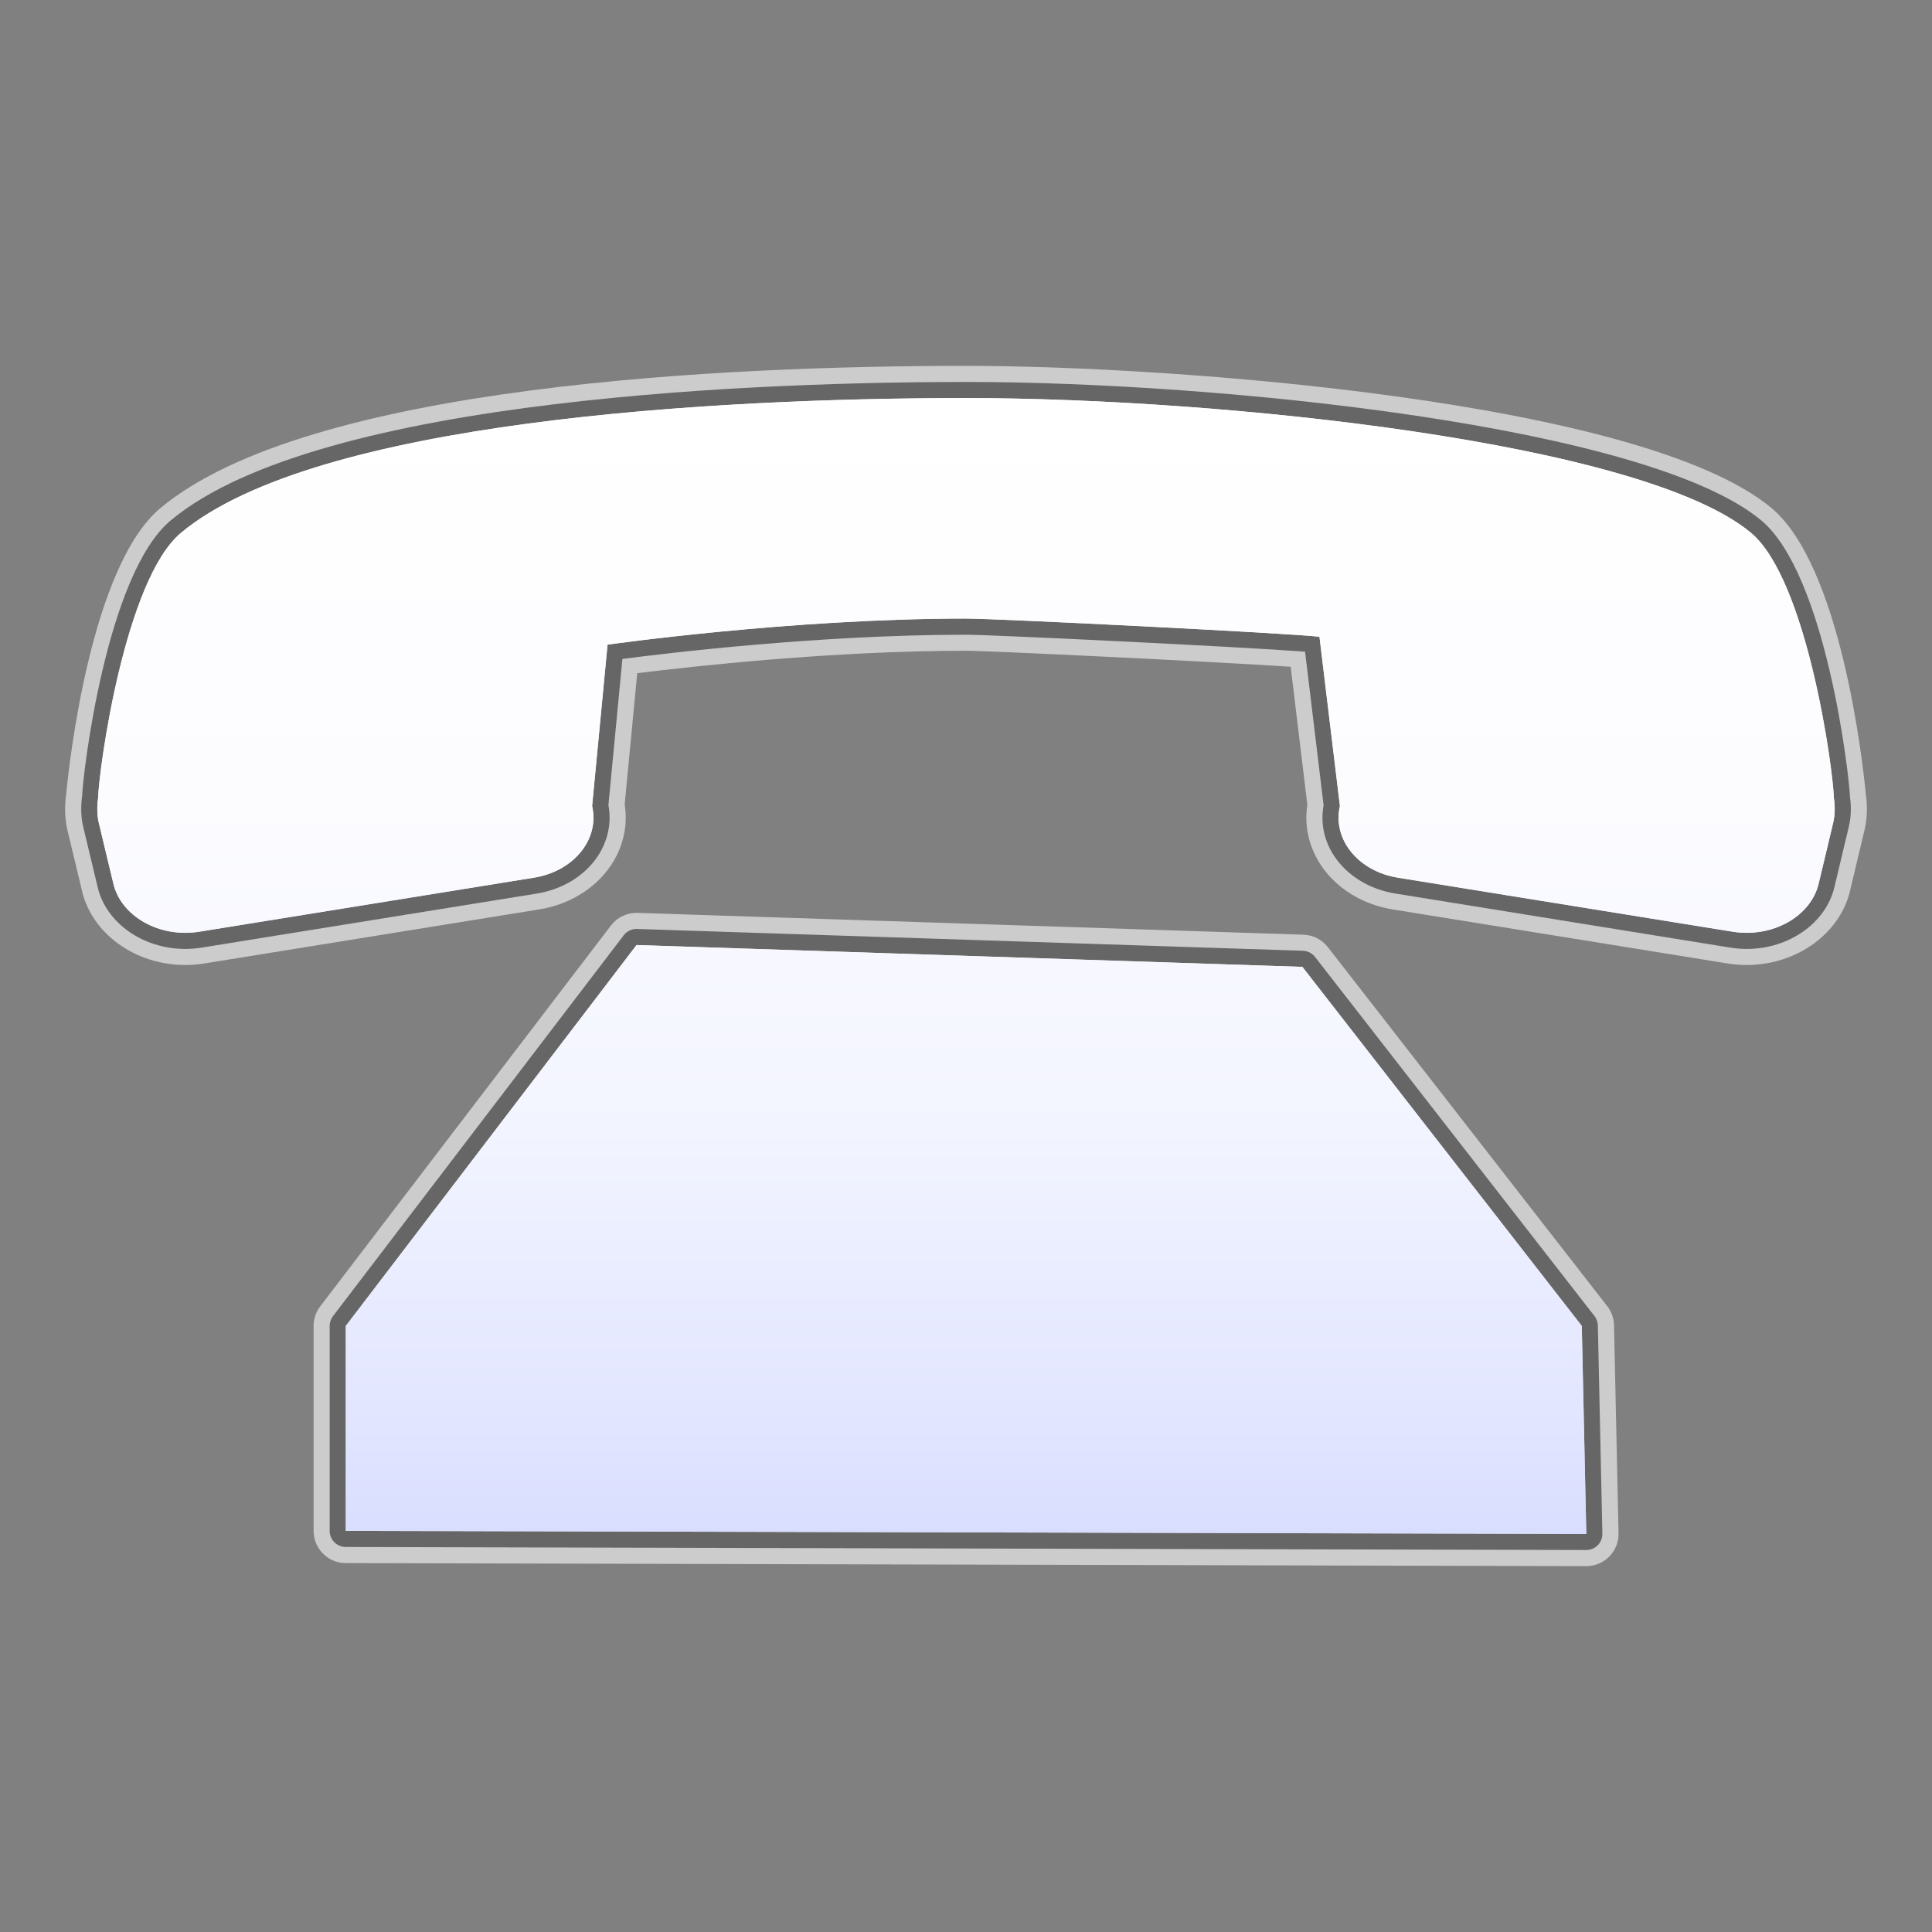<?xml version="1.0" encoding="utf-8"?>
<!-- Generator: Adobe Illustrator 17.0.1, SVG Export Plug-In . SVG Version: 6.00 Build 0)  -->
<!DOCTYPE svg PUBLIC "-//W3C//DTD SVG 1.1//EN" "http://www.w3.org/Graphics/SVG/1.1/DTD/svg11.dtd">
<svg version="1.1" xmlns="http://www.w3.org/2000/svg" xmlns:xlink="http://www.w3.org/1999/xlink" x="0px" y="0px" width="60px"
	 height="60px" viewBox="0 0 60 60" enable-background="new 0 0 60 60" xml:space="preserve">
<rect x="0" y="0" width="60" height="60" fill="#808080" stroke="none"/>
<g id="hwy_disabled">
	<g id="hd">
		<path fill="#eeeeee" d="M10.737,48.043c-0.275-0.001-0.499-0.225-0.499-0.5v-6.365c0-0.109,0.036-0.216,0.103-0.304l9.03-11.829
			c0.095-0.124,0.242-0.196,0.397-0.196c0.005,0,20.695,0.678,20.695,0.678c0.148,0.005,0.287,0.076,0.378,0.193l8.677,11.151
			c0.066,0.084,0.103,0.188,0.105,0.296l0.14,6.46c0.003,0.135-0.049,0.265-0.143,0.361c-0.094,0.096-0.223,0.149-0.357,0.149
			C49.264,48.138,10.737,48.043,10.737,48.043z M54.246,29.47c-0.17,0-0.342-0.014-0.515-0.042L43.336,27.75
			c-0.795-0.127-1.485-0.546-1.891-1.15c-0.323-0.48-0.441-1.041-0.339-1.59l-0.576-4.772c-2.007-0.151-9.704-0.526-10.53-0.526
			c-4.547,0-9.302,0.573-10.671,0.752l-0.434,4.541c0.104,0.551-0.016,1.115-0.34,1.598c-0.406,0.604-1.096,1.022-1.892,1.149
			L6.269,29.428c-0.173,0.028-0.345,0.042-0.515,0.042c-1.319,0-2.464-0.811-2.723-1.926l-0.45-1.88
			c-0.067-0.288-0.077-0.608-0.029-0.955c0.014-0.604,0.737-6.868,2.751-8.548C9.96,12.281,24.125,11.862,30,11.862
			c7.88,0,21.178,1.366,24.697,4.299c2.017,1.685,2.738,7.943,2.756,8.601c0.044,0.279,0.035,0.61-0.033,0.899l-0.45,1.886
			C56.709,28.66,55.564,29.47,54.246,29.47z"/>
		<path fill="#cccccc" d="M30,12.362c7.924,0,21,1.368,24.376,4.183c1.743,1.455,2.551,7.307,2.576,8.23c0.039,0.27,0.035,0.536-0.02,0.773
			l-0.449,1.883c-0.212,0.909-1.167,1.539-2.237,1.539c-0.144,0-0.289-0.011-0.436-0.035l-10.394-1.677
			c-1.236-0.197-2.044-1.195-1.804-2.226l-0.635-5.257C40.019,19.662,30.964,19.21,30,19.21c-5.458,0-11.132,0.81-11.132,0.81
			l-0.479,5.011c0.239,1.031-0.57,2.028-1.806,2.226L6.189,28.935c-0.146,0.024-0.292,0.035-0.436,0.035
			c-1.07,0-2.025-0.63-2.235-1.539l-0.451-1.883c-0.055-0.237-0.057-0.501-0.02-0.771C3.073,23.859,3.879,18,5.623,16.545
			C9.783,13.08,22.077,12.362,30,12.362 M19.769,29.348l20.678,0.678l8.677,11.151l0.14,6.46l-38.526-0.095v-6.365L19.769,29.348
			 M30,11.362c-7.364,0-20.406,0.574-25.016,4.415c-2.166,1.807-2.842,7.964-2.926,8.863l0,0C2,25.048,2.012,25.43,2.093,25.775
			l0.453,1.888c0.308,1.333,1.658,2.306,3.208,2.306c0.198,0,0.398-0.016,0.595-0.048l10.395-1.678
			c0.93-0.148,1.742-0.645,2.226-1.364c0.385-0.572,0.535-1.239,0.43-1.897l0.39-4.075C21.516,20.693,25.847,20.21,30,20.21
			c0.735,0,7.637,0.336,10.083,0.497l0.518,4.29c-0.102,0.653,0.048,1.314,0.429,1.882c0.483,0.719,1.295,1.216,2.228,1.365
			l10.392,1.677c0.197,0.032,0.397,0.048,0.595,0.048c1.548,0,2.899-0.972,3.211-2.312l0.448-1.877
			c0.084-0.359,0.096-0.744,0.037-1.149l0,0c-0.087-0.923-0.764-7.049-2.925-8.853C51.015,12.442,36.434,11.362,30,11.362L30,11.362
			z M19.769,28.349c-0.311,0-0.605,0.145-0.795,0.393l-9.03,11.829c-0.133,0.174-0.205,0.388-0.205,0.607v6.365
			c0,0.551,0.446,0.999,0.998,1l38.526,0.095c0.001,0,0.002,0,0.002,0c0.269,0,0.526-0.108,0.714-0.3
			c0.189-0.192,0.292-0.453,0.286-0.722l-0.14-6.46c-0.005-0.215-0.078-0.423-0.211-0.592l-8.677-11.151
			c-0.182-0.234-0.46-0.376-0.756-0.385l-20.678-0.678C19.791,28.349,19.78,28.349,19.769,28.349L19.769,28.349z"/>
	</g>
</g>
<g id="hwy">
	<g id="h">
		<path fill="#666666" d="M10.737,48.043c-0.275-0.001-0.499-0.225-0.499-0.5v-6.365c0-0.109,0.036-0.216,0.103-0.304l9.03-11.829
			c0.095-0.124,0.242-0.196,0.397-0.196c0.005,0,20.695,0.678,20.695,0.678c0.148,0.005,0.287,0.076,0.378,0.193l8.677,11.151
			c0.066,0.084,0.103,0.188,0.105,0.296l0.14,6.46c0.003,0.135-0.049,0.265-0.143,0.361c-0.094,0.096-0.223,0.149-0.357,0.149
			C49.264,48.138,10.737,48.043,10.737,48.043z M54.246,29.47c-0.17,0-0.342-0.014-0.515-0.042L43.336,27.75
			c-0.795-0.127-1.485-0.546-1.891-1.15c-0.323-0.48-0.441-1.041-0.339-1.59l-0.576-4.772c-2.007-0.151-9.704-0.526-10.53-0.526
			c-4.547,0-9.302,0.573-10.671,0.752l-0.434,4.541c0.104,0.551-0.016,1.115-0.34,1.598c-0.406,0.604-1.096,1.022-1.892,1.149
			L6.269,29.428c-0.173,0.028-0.345,0.042-0.515,0.042c-1.319,0-2.464-0.811-2.723-1.926l-0.45-1.88
			c-0.067-0.288-0.077-0.608-0.029-0.955c0.014-0.604,0.737-6.868,2.751-8.548C9.96,12.281,24.125,11.862,30,11.862
			c7.88,0,21.178,1.366,24.697,4.299c2.017,1.685,2.738,7.943,2.756,8.601c0.044,0.279,0.035,0.61-0.033,0.899l-0.45,1.886
			C56.709,28.66,55.564,29.47,54.246,29.47z"/>
		<path display="none" fill="#3A3A3A" d="M30,12.362c7.924,0,21,1.368,24.376,4.183c1.743,1.455,2.551,7.307,2.576,8.23c0.039,0.27,0.035,0.536-0.02,0.773
			l-0.449,1.883c-0.212,0.909-1.167,1.539-2.237,1.539c-0.144,0-0.289-0.011-0.436-0.035l-10.394-1.677
			c-1.236-0.197-2.044-1.195-1.804-2.226l-0.635-5.257C40.019,19.662,30.964,19.21,30,19.21c-5.458,0-11.132,0.81-11.132,0.81
			l-0.479,5.011c0.239,1.031-0.57,2.028-1.806,2.226L6.189,28.935c-0.146,0.024-0.292,0.035-0.436,0.035
			c-1.07,0-2.025-0.63-2.235-1.539l-0.451-1.883c-0.055-0.237-0.057-0.501-0.02-0.771C3.073,23.859,3.879,18,5.623,16.545
			C9.783,13.08,22.077,12.362,30,12.362 M19.769,29.348l20.678,0.678l8.677,11.151l0.14,6.46l-38.526-0.095v-6.365L19.769,29.348
			 M30,11.362c-7.364,0-20.406,0.574-25.016,4.415c-2.166,1.807-2.842,7.964-2.926,8.863l0,0C2,25.048,2.012,25.43,2.093,25.775
			l0.453,1.888c0.308,1.333,1.658,2.306,3.208,2.306c0.198,0,0.398-0.016,0.595-0.048l10.395-1.678
			c0.93-0.148,1.742-0.645,2.226-1.364c0.385-0.572,0.535-1.239,0.43-1.897l0.39-4.075C21.516,20.693,25.847,20.21,30,20.21
			c0.735,0,7.637,0.336,10.083,0.497l0.518,4.29c-0.102,0.653,0.048,1.314,0.429,1.882c0.483,0.719,1.295,1.216,2.228,1.365
			l10.392,1.677c0.197,0.032,0.397,0.048,0.595,0.048c1.548,0,2.899-0.972,3.211-2.312l0.448-1.877
			c0.084-0.359,0.096-0.744,0.037-1.149l0,0c-0.087-0.923-0.764-7.049-2.925-8.853C51.015,12.442,36.434,11.362,30,11.362L30,11.362
			z M19.769,28.349c-0.311,0-0.605,0.145-0.795,0.393l-9.03,11.829c-0.133,0.174-0.205,0.388-0.205,0.607v6.365
			c0,0.551,0.446,0.999,0.998,1l38.526,0.095c0.001,0,0.002,0,0.002,0c0.269,0,0.526-0.108,0.714-0.3
			c0.189-0.192,0.292-0.453,0.286-0.722l-0.14-6.46c-0.005-0.215-0.078-0.423-0.211-0.592l-8.677-11.151
			c-0.182-0.234-0.46-0.376-0.756-0.385l-20.678-0.678C19.791,28.349,19.78,28.349,19.769,28.349L19.769,28.349z"/>
	</g>
</g>
<g id="group">
	<path id="g" fill="#3A3A3A" d="M56.932,25.548l-0.449,1.883c-0.24,1.031-1.437,1.703-2.673,1.504l-10.394-1.677
		c-1.236-0.197-2.044-1.195-1.804-2.226l-0.635-5.257C40.019,19.662,30.964,19.21,30,19.21c-5.458,0-11.132,0.81-11.132,0.81
		l-0.479,5.011c0.239,1.031-0.57,2.028-1.806,2.226L6.189,28.935c-1.236,0.199-2.432-0.473-2.671-1.504l-0.451-1.883
		c-0.055-0.237-0.057-0.501-0.02-0.771C3.073,23.859,3.879,18,5.623,16.545C9.783,13.08,22.077,12.362,30,12.362
		c7.924,0,20.999,1.368,24.376,4.183c1.743,1.455,2.551,7.307,2.576,8.23C56.992,25.045,56.988,25.311,56.932,25.548L56.932,25.548z
		 M40.447,30.027l8.677,11.151l0.14,6.46l-38.526-0.095v-6.365l9.03-11.829L40.447,30.027L40.447,30.027z"/>
</g>
<g id="disabled">
	<linearGradient id="d_1_" gradientUnits="userSpaceOnUse" x1="30" y1="47.638" x2="30" y2="12.362">
		<stop  offset="0" style="stop-color:#E0E0E0"/>
		<stop  offset="0.012" style="stop-color:#E1E1E1"/>
		<stop  offset="0.297" style="stop-color:#F2F2F2"/>
		<stop  offset="0.61" style="stop-color:#FCFCFC"/>
		<stop  offset="1" style="stop-color:#FFFFFF"/>
	</linearGradient>
	<path id="d" fill="url(#d_1_)" d="M56.932,25.548l-0.449,1.883c-0.24,1.031-1.437,1.703-2.673,1.504l-10.394-1.677
		c-1.236-0.197-2.044-1.195-1.804-2.226l-0.635-5.257C40.019,19.662,30.964,19.21,30,19.21c-5.458,0-11.132,0.81-11.132,0.81
		l-0.479,5.011c0.239,1.031-0.57,2.028-1.806,2.226L6.189,28.935c-1.236,0.199-2.432-0.473-2.671-1.504l-0.451-1.883
		c-0.055-0.237-0.057-0.501-0.02-0.771C3.073,23.859,3.879,18,5.623,16.545C9.783,13.08,22.077,12.362,30,12.362
		c7.924,0,20.999,1.368,24.376,4.183c1.743,1.455,2.551,7.307,2.576,8.23C56.992,25.045,56.988,25.311,56.932,25.548L56.932,25.548z
		 M40.447,30.027l8.677,11.151l0.14,6.46l-38.526-0.095v-6.365l9.03-11.829L40.447,30.027L40.447,30.027z"/>
</g>
<g id="normal">
	<linearGradient id="n_1_" gradientUnits="userSpaceOnUse" x1="30" y1="47.638" x2="30" y2="12.362">
		<stop  offset="0" style="stop-color:#D9DEFF"/>
		<stop  offset="0.093" style="stop-color:#E1E5FF"/>
		<stop  offset="0.355" style="stop-color:#F2F4FF"/>
		<stop  offset="0.642" style="stop-color:#FCFCFF"/>
		<stop  offset="1" style="stop-color:#FFFFFF"/>
	</linearGradient>
	<path id="n" fill="url(#n_1_)" d="M56.932,25.548l-0.449,1.883c-0.24,1.031-1.437,1.703-2.673,1.504l-10.394-1.677
		c-1.236-0.197-2.044-1.195-1.804-2.226l-0.635-5.257C40.019,19.662,30.964,19.21,30,19.21c-5.458,0-11.132,0.81-11.132,0.81
		l-0.479,5.011c0.239,1.031-0.57,2.028-1.806,2.226L6.189,28.935c-1.236,0.199-2.432-0.473-2.671-1.504l-0.451-1.883
		c-0.055-0.237-0.057-0.501-0.02-0.771C3.073,23.859,3.879,18,5.623,16.545C9.783,13.08,22.077,12.362,30,12.362
		c7.924,0,20.999,1.368,24.376,4.183c1.743,1.455,2.551,7.307,2.576,8.23C56.992,25.045,56.988,25.311,56.932,25.548L56.932,25.548z
		 M40.447,30.027l8.677,11.151l0.14,6.46l-38.526-0.095v-6.365l9.03-11.829L40.447,30.027L40.447,30.027z"/>
</g>
</svg>
